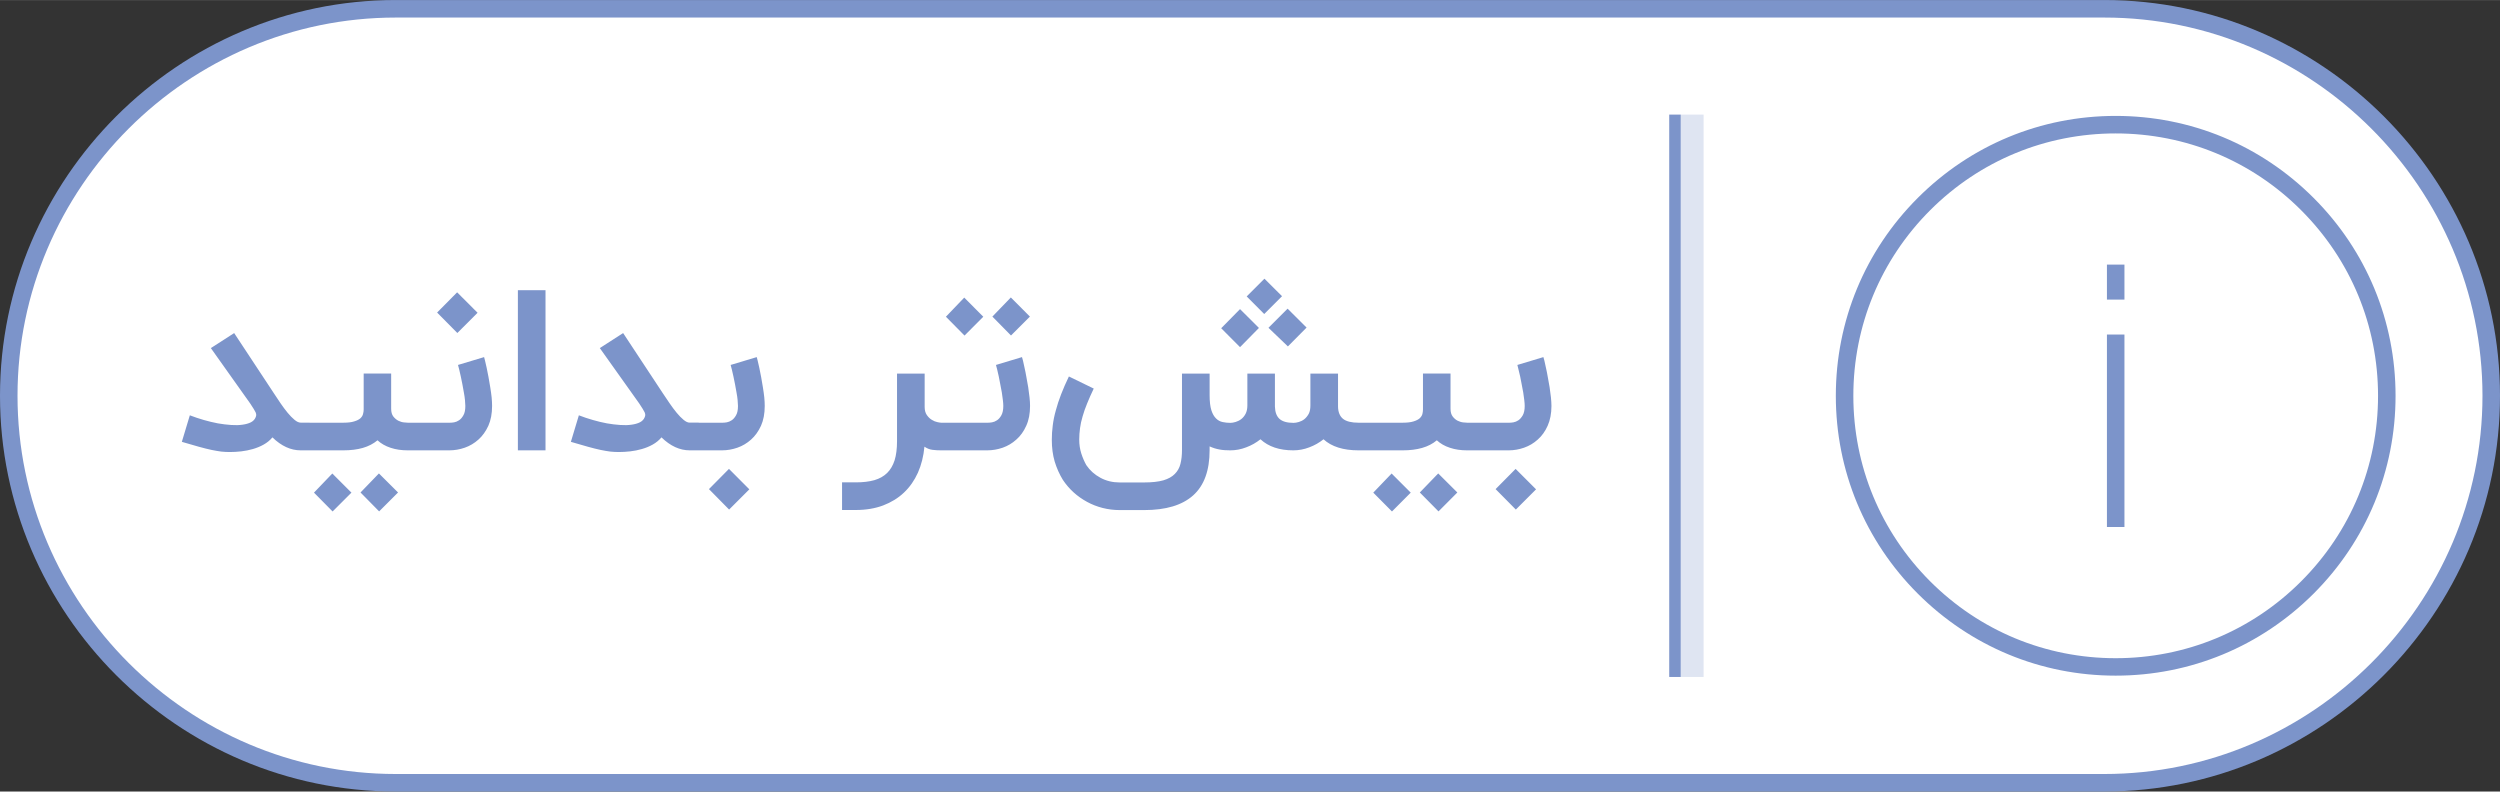 <?xml version="1.0" encoding="UTF-8"?>
<!DOCTYPE svg PUBLIC "-//W3C//DTD SVG 1.1//EN" "http://www.w3.org/Graphics/SVG/1.1/DTD/svg11.dtd">
<!-- Creator: CorelDRAW X7 -->
<svg xmlns="http://www.w3.org/2000/svg" xml:space="preserve" width="3.411in" height="1.08in" version="1.1" style="shape-rendering:geometricPrecision; text-rendering:geometricPrecision; image-rendering:optimizeQuality; fill-rule:evenodd; clip-rule:evenodd"
viewBox="0 0 34110 10799"
 xmlns:xlink="http://www.w3.org/1999/xlink">
 <rect x="0" y="0" width="34110" height="10799" fill="#333333" stroke="none"/>
 <defs>
  <style type="text/css">
   <![CDATA[
    .fil0 {fill:#7C94CA}
    .fil3 {fill:#DFE5F2}
    .fil1 {fill:white}
    .fil2 {fill:#7C94CA;fill-rule:nonzero}
   ]]>
  </style>
 </defs>
 <g id="Layer_x0020_1">
  <g id="_1744579612080">
   <path class="fil0" d="M5399 0l23312 0c2969,0 5399,2430 5399,5399l0 1c0,2969 -2430,5399 -5399,5399l-23312 0c-2969,0 -5399,-2430 -5399,-5399l0 -1c0,-2969 2430,-5399 5399,-5399z"/>
   <path class="fil1" d="M5400 239l23311 0c2838,0 5160,2322 5160,5160 0,2839 -2322,5161 -5160,5161l-23311 0c-2839,0 -5161,-2322 -5161,-5161 0,-2838 2322,-5160 5161,-5160z"/>
   <path class="fil0" d="M28866 9218c1020,0 1979,-398 2701,-1119 721,-721 1118,-1680 1118,-2699 0,-1020 -397,-1979 -1118,-2700 -722,-722 -1681,-1119 -2701,-1119 -1020,0 -1978,397 -2700,1119 -721,721 -1118,1680 -1118,2700 0,1019 397,1978 1118,2699 722,721 1680,1119 2700,1119zm-119 -5608l239 0 0 477 -239 0 0 -477zm0 954l239 0 0 2626 -239 0 0 -2626zm-2412 -1696c676,-676 1576,-1048 2531,-1048 956,0 1856,372 2531,1048 677,677 1049,1575 1049,2532 0,956 -372,1854 -1049,2531 -675,676 -1575,1049 -2531,1049 -955,0 -1855,-373 -2531,-1049 -676,-677 -1048,-1575 -1048,-2531 0,-957 372,-1855 1048,-2532z"/>
   <path class="fil2" d="M4225 6144l-123 0c-134,0 -263,-58 -385,-177 -33,40 -73,72 -119,98 -46,26 -95,46 -147,61 -53,15 -106,26 -160,32 -54,6 -106,9 -155,9 -39,0 -78,-2 -117,-6 -39,-5 -84,-13 -134,-23 -50,-11 -108,-25 -172,-43 -65,-18 -142,-40 -232,-67l109 -362c62,24 126,45 191,64 66,19 130,34 192,46 63,11 123,18 181,22 57,4 109,3 154,-4 46,-6 84,-17 116,-33 32,-17 53,-40 64,-68 5,-12 8,-23 8,-32 0,-10 -3,-22 -8,-35 -6,-13 -15,-29 -27,-48 -12,-18 -28,-42 -47,-73l-537 -756 318 -205 541 820c29,44 60,90 92,138 32,47 65,91 97,130 32,39 63,70 94,96 30,25 58,38 83,38l123 0 0 378 0 0zm1564 -377l0 377 -225 0c-86,0 -163,-11 -235,-35 -70,-23 -130,-57 -178,-102 -57,47 -124,82 -201,104 -77,22 -165,33 -264,33l-524 0 0 -377 524 0c61,0 111,-6 147,-18 37,-11 65,-25 84,-42 19,-18 31,-37 36,-58 6,-21 9,-42 9,-62l0 -491 375 0 0 480c0,46 10,81 30,107 21,26 44,45 70,58 25,12 51,20 76,22 25,3 43,4 51,4l225 0 0 0zm-616 1210l-254 -258 251 -260 261 260 -258 258 0 0zm-635 1l-254 -257 250 -261 261 261 -257 257 0 0zm2067 -2106c2,7 7,24 13,50 6,26 14,58 22,96 8,38 17,80 25,126 9,47 17,94 24,140 8,48 14,93 19,138 4,44 6,83 6,116 0,104 -17,195 -51,271 -35,76 -80,139 -135,188 -56,50 -118,87 -187,111 -69,24 -139,36 -208,36l-404 0 0 -377 414 0c12,0 30,-1 53,-5 22,-4 45,-13 67,-28 23,-15 43,-38 60,-69 18,-31 26,-73 26,-127 0,-22 -2,-49 -5,-81 -3,-31 -8,-66 -15,-102 -6,-36 -12,-73 -20,-111 -7,-38 -15,-74 -22,-108 -7,-34 -14,-64 -21,-92 -7,-28 -13,-50 -17,-65l356 -107 0 0zm-641 -608l273 -276 279 279 -276 276 -276 -279 0 0zm1479 1880l-377 0 0 -2185 377 0 0 2185zm2090 0l-123 0c-134,0 -263,-58 -385,-177 -33,40 -73,72 -119,98 -46,26 -95,46 -148,61 -52,15 -105,26 -160,32 -54,6 -105,9 -155,9 -38,0 -77,-2 -116,-6 -40,-5 -84,-13 -134,-23 -50,-11 -108,-25 -172,-43 -65,-18 -142,-40 -232,-67l109 -362c61,24 125,45 191,64 65,19 129,34 192,46 63,11 123,18 181,22 57,4 109,3 154,-4 46,-6 84,-17 116,-33 32,-17 53,-40 64,-68 5,-12 8,-23 8,-32 0,-10 -3,-22 -8,-35 -6,-13 -15,-29 -27,-48 -12,-18 -28,-42 -47,-73l-538 -756 318 -205 541 820c30,44 60,90 93,138 32,47 65,91 97,130 32,39 63,70 94,96 30,25 57,38 83,38l123 0 0 378 0 0zm792 -1272c2,7 7,24 13,50 6,26 14,58 22,96 8,38 17,80 25,126 9,47 17,94 24,140 8,48 14,93 19,138 4,44 6,83 6,116 0,104 -17,195 -51,271 -35,76 -80,139 -135,188 -56,50 -118,87 -187,111 -69,24 -139,36 -208,36l-404 0 0 -377 414 0c12,0 30,-1 53,-5 22,-4 45,-13 67,-28 23,-15 43,-38 60,-69 18,-31 26,-73 26,-127 0,-22 -2,-49 -5,-81 -3,-31 -8,-66 -15,-102 -6,-36 -12,-73 -20,-111 -7,-38 -15,-74 -22,-108 -7,-34 -14,-64 -21,-92 -7,-28 -13,-50 -17,-65l356 -107 0 0zm-652 1801l273 -276 278 279 -276 276 -275 -279zm3224 -529l-58 0c-42,0 -81,-2 -117,-7 -38,-5 -74,-19 -109,-43 -12,130 -42,249 -89,355 -48,106 -111,197 -191,272 -79,75 -174,133 -284,175 -110,41 -233,62 -371,62l-189 0 0 -377 189 0c97,0 181,-10 252,-30 71,-21 128,-53 174,-98 45,-44 79,-102 102,-173 22,-71 33,-158 33,-260l0 -923 377 0 0 454c0,46 10,83 30,112 20,28 42,50 68,65 25,16 50,26 75,31 24,5 41,8 50,8l58 0 0 377 0 0zm1047 -1272c3,7 7,24 14,50 6,26 14,58 21,96 9,38 17,80 25,126 9,47 17,94 25,140 7,48 13,93 18,138 5,44 7,83 7,116 0,104 -17,195 -52,271 -34,76 -79,139 -135,188 -55,50 -118,87 -186,111 -70,24 -139,36 -209,36l-653 0 0 -377 664 0c11,0 29,-1 52,-5 23,-4 46,-13 68,-28 23,-15 43,-38 60,-69 17,-31 26,-73 26,-127 0,-22 -2,-49 -6,-81 -3,-31 -8,-66 -14,-102 -6,-36 -13,-73 -21,-111 -7,-38 -15,-74 -21,-108 -8,-34 -15,-64 -21,-92 -8,-28 -13,-50 -17,-65l355 -107 0 0zm-150 -295l-254 -258 252 -261 260 261 -258 258zm-634 1l-254 -257 250 -261 260 261 -256 257zm5376 1566c-208,0 -368,-50 -478,-151 -57,46 -122,83 -194,110 -72,28 -145,41 -218,41 -189,0 -339,-50 -448,-151 -58,46 -122,83 -195,110 -72,28 -145,41 -217,41 -55,0 -104,-3 -149,-12 -45,-8 -90,-22 -133,-42l0 51c0,278 -75,484 -225,618 -150,134 -372,200 -667,200l-335 0c-80,0 -158,-10 -233,-29 -75,-19 -146,-47 -212,-83 -66,-36 -128,-79 -184,-130 -55,-50 -104,-107 -146,-170 -48,-78 -85,-162 -112,-251 -26,-89 -39,-187 -39,-294 0,-66 4,-133 13,-199 8,-66 22,-135 42,-205 18,-70 43,-143 72,-219 29,-76 65,-157 106,-243l339 165c-35,73 -65,141 -90,203 -26,62 -46,121 -62,177 -17,55 -28,109 -35,160 -7,52 -11,104 -11,156 0,66 9,129 28,189 19,59 42,112 69,160 49,72 112,129 192,172 79,43 167,64 263,64l335 0c106,0 194,-10 261,-29 67,-20 119,-49 156,-87 38,-38 64,-84 77,-138 14,-55 21,-117 21,-187l0 -1044 377 0 0 294c0,87 8,156 24,206 16,50 38,87 64,112 26,26 56,42 90,49 34,7 69,11 104,11 21,0 45,-4 72,-12 26,-8 52,-20 76,-38 24,-18 45,-43 61,-74 16,-31 24,-69 24,-114l0 -434 376 0 0 449c2,77 23,133 63,169 40,36 104,54 191,54 22,0 45,-4 72,-12 27,-8 52,-20 75,-38 23,-18 43,-43 60,-73 16,-30 23,-69 23,-115l0 -434 377 0 0 449c1,77 25,133 68,168 44,35 115,53 212,53l118 0 0 377 -118 0 0 0zm-1359 -1670l-258 262 -257 -258 257 -261 258 257 0 0zm650 -5l-255 257 -265 -254 261 -261 259 258zm-335 -428l-243 243 -239 -240 242 -242 240 239zm2750 1726l0 377 -224 0c-86,0 -164,-11 -235,-35 -71,-23 -130,-57 -179,-102 -56,47 -123,82 -201,104 -77,22 -165,33 -264,33l-524 0 0 -377 524 0c62,0 111,-6 148,-18 36,-11 64,-25 83,-42 19,-18 31,-37 37,-58 5,-21 8,-42 8,-62l0 -491 376 0 0 480c0,46 10,81 30,107 20,26 43,45 69,58 26,12 51,20 76,22 26,3 43,4 52,4l224 0 0 0zm-615 1210l-255 -258 251 -260 261 260 -257 258 0 0zm-635 1l-255 -257 250 -261 261 261 -256 257zm2066 -2106c2,7 7,24 14,50 6,26 13,58 21,96 9,38 17,80 25,126 9,47 17,94 25,140 7,48 13,93 18,138 4,44 7,83 7,116 0,104 -18,195 -52,271 -34,76 -79,139 -135,188 -55,50 -118,87 -187,111 -69,24 -138,36 -208,36l-403 0 0 -377 414 0c11,0 29,-1 52,-5 23,-4 45,-13 68,-28 22,-15 42,-38 60,-69 17,-31 26,-73 26,-127 0,-22 -2,-49 -6,-81 -3,-31 -8,-66 -14,-102 -6,-36 -13,-73 -21,-111 -7,-38 -15,-74 -21,-108 -8,-34 -15,-64 -22,-92 -7,-28 -12,-50 -16,-65l355 -107 0 0zm-652 1801l273 -276 279 279 -276 276 -276 -279 0 0z"/>
   <polygon class="fil3" points="23244,1563 22932,1563 22932,9236 23244,9236 "/>
   <polygon class="fil0" points="22775,1563 22932,1563 22932,9236 22775,9236 "/>
  </g>
 </g>
</svg>
